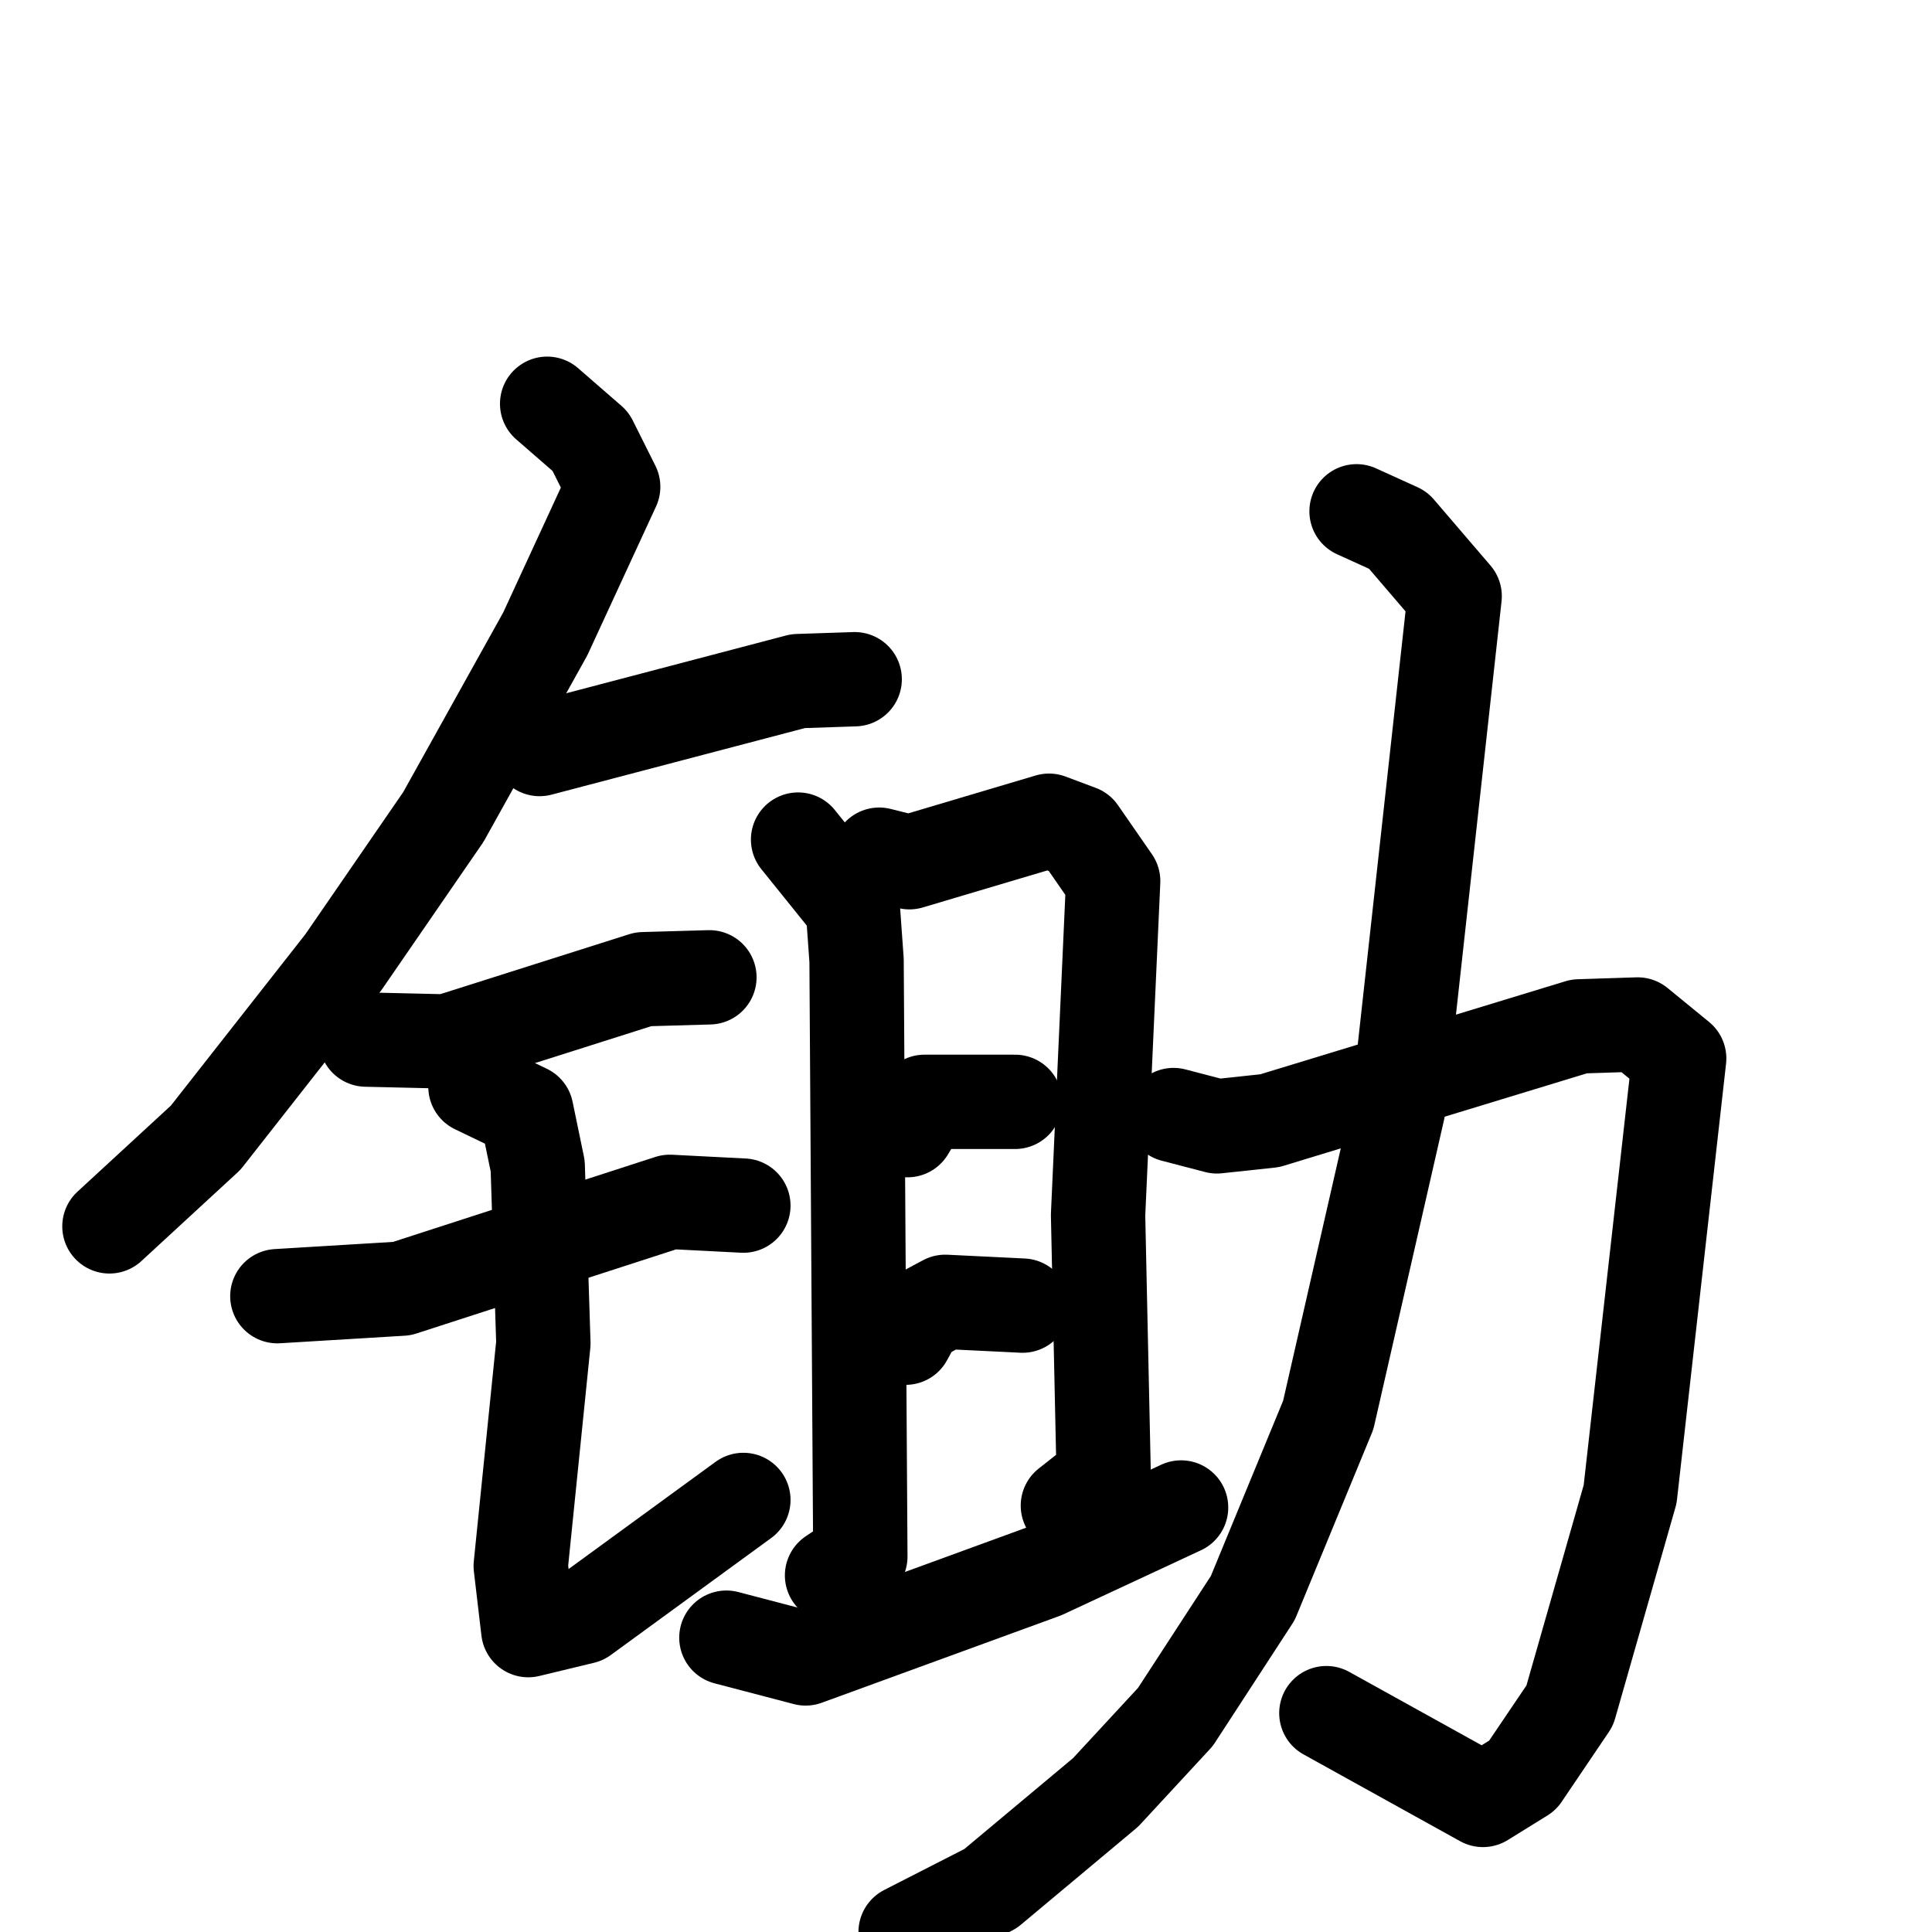 <svg xmlns="http://www.w3.org/2000/svg" viewBox="0 0 1024 1024">
  <g style="fill:none;stroke:#000000;stroke-width:50;stroke-linecap:round;stroke-linejoin:round;" transform="scale(1, 1) translate(0, 0)">
    <path d="M 290.0,214.0 L 313.0,234.0 L 325.0,258.0 L 289.0,336.0 L 235.0,433.0 L 182.0,510.0 L 109.0,603.0 L 58.0,650.0"/>
    <path d="M 286.0,397.0 L 423.0,361.0 L 453.0,360.0"/>
    <path d="M 194.0,551.0 L 237.0,552.0 L 341.0,519.0 L 376.0,518.0"/>
    <path d="M 147.0,687.0 L 213.0,683.0 L 355.0,637.0 L 394.0,639.0"/>
    <path d="M 252.0,576.0 L 279.0,589.0 L 285.0,618.0 L 288.0,712.0 L 276.0,830.0 L 280.0,864.0 L 309.0,857.0 L 394.0,795.0"/>
    <path d="M 423.0,445.0 L 452.0,481.0 L 454.0,509.0 L 456.0,825.0 L 441.0,835.0"/>
    <path d="M 466.0,453.0 L 482.0,457.0 L 556.0,435.0 L 572.0,441.0 L 590.0,467.0 L 582.0,644.0 L 585.0,783.0 L 566.0,798.0"/>
    <path d="M 481.0,599.0 L 490.0,584.0 L 538.0,584.0"/>
    <path d="M 480.0,709.0 L 486.0,698.0 L 501.0,690.0 L 542.0,692.0"/>
    <path d="M 385.0,868.0 L 427.0,879.0 L 553.0,833.0 L 626.0,799.0"/>
    <path d="M 622.0,591.0 L 645.0,597.0 L 673.0,594.0 L 837.0,544.0 L 868.0,543.0 L 890.0,561.0 L 864.0,792.0 L 832.0,904.0 L 807.0,941.0 L 786.0,954.0 L 703.0,908.0"/>
    <path d="M 719.0,271.0 L 741.0,281.0 L 771.0,316.0 L 741.0,588.0 L 704.0,750.0 L 664.0,847.0 L 623.0,910.0 L 586.0,950.0 L 525.0,1001.0 L 480.0,1024.0"/>
  </g>
</svg>
